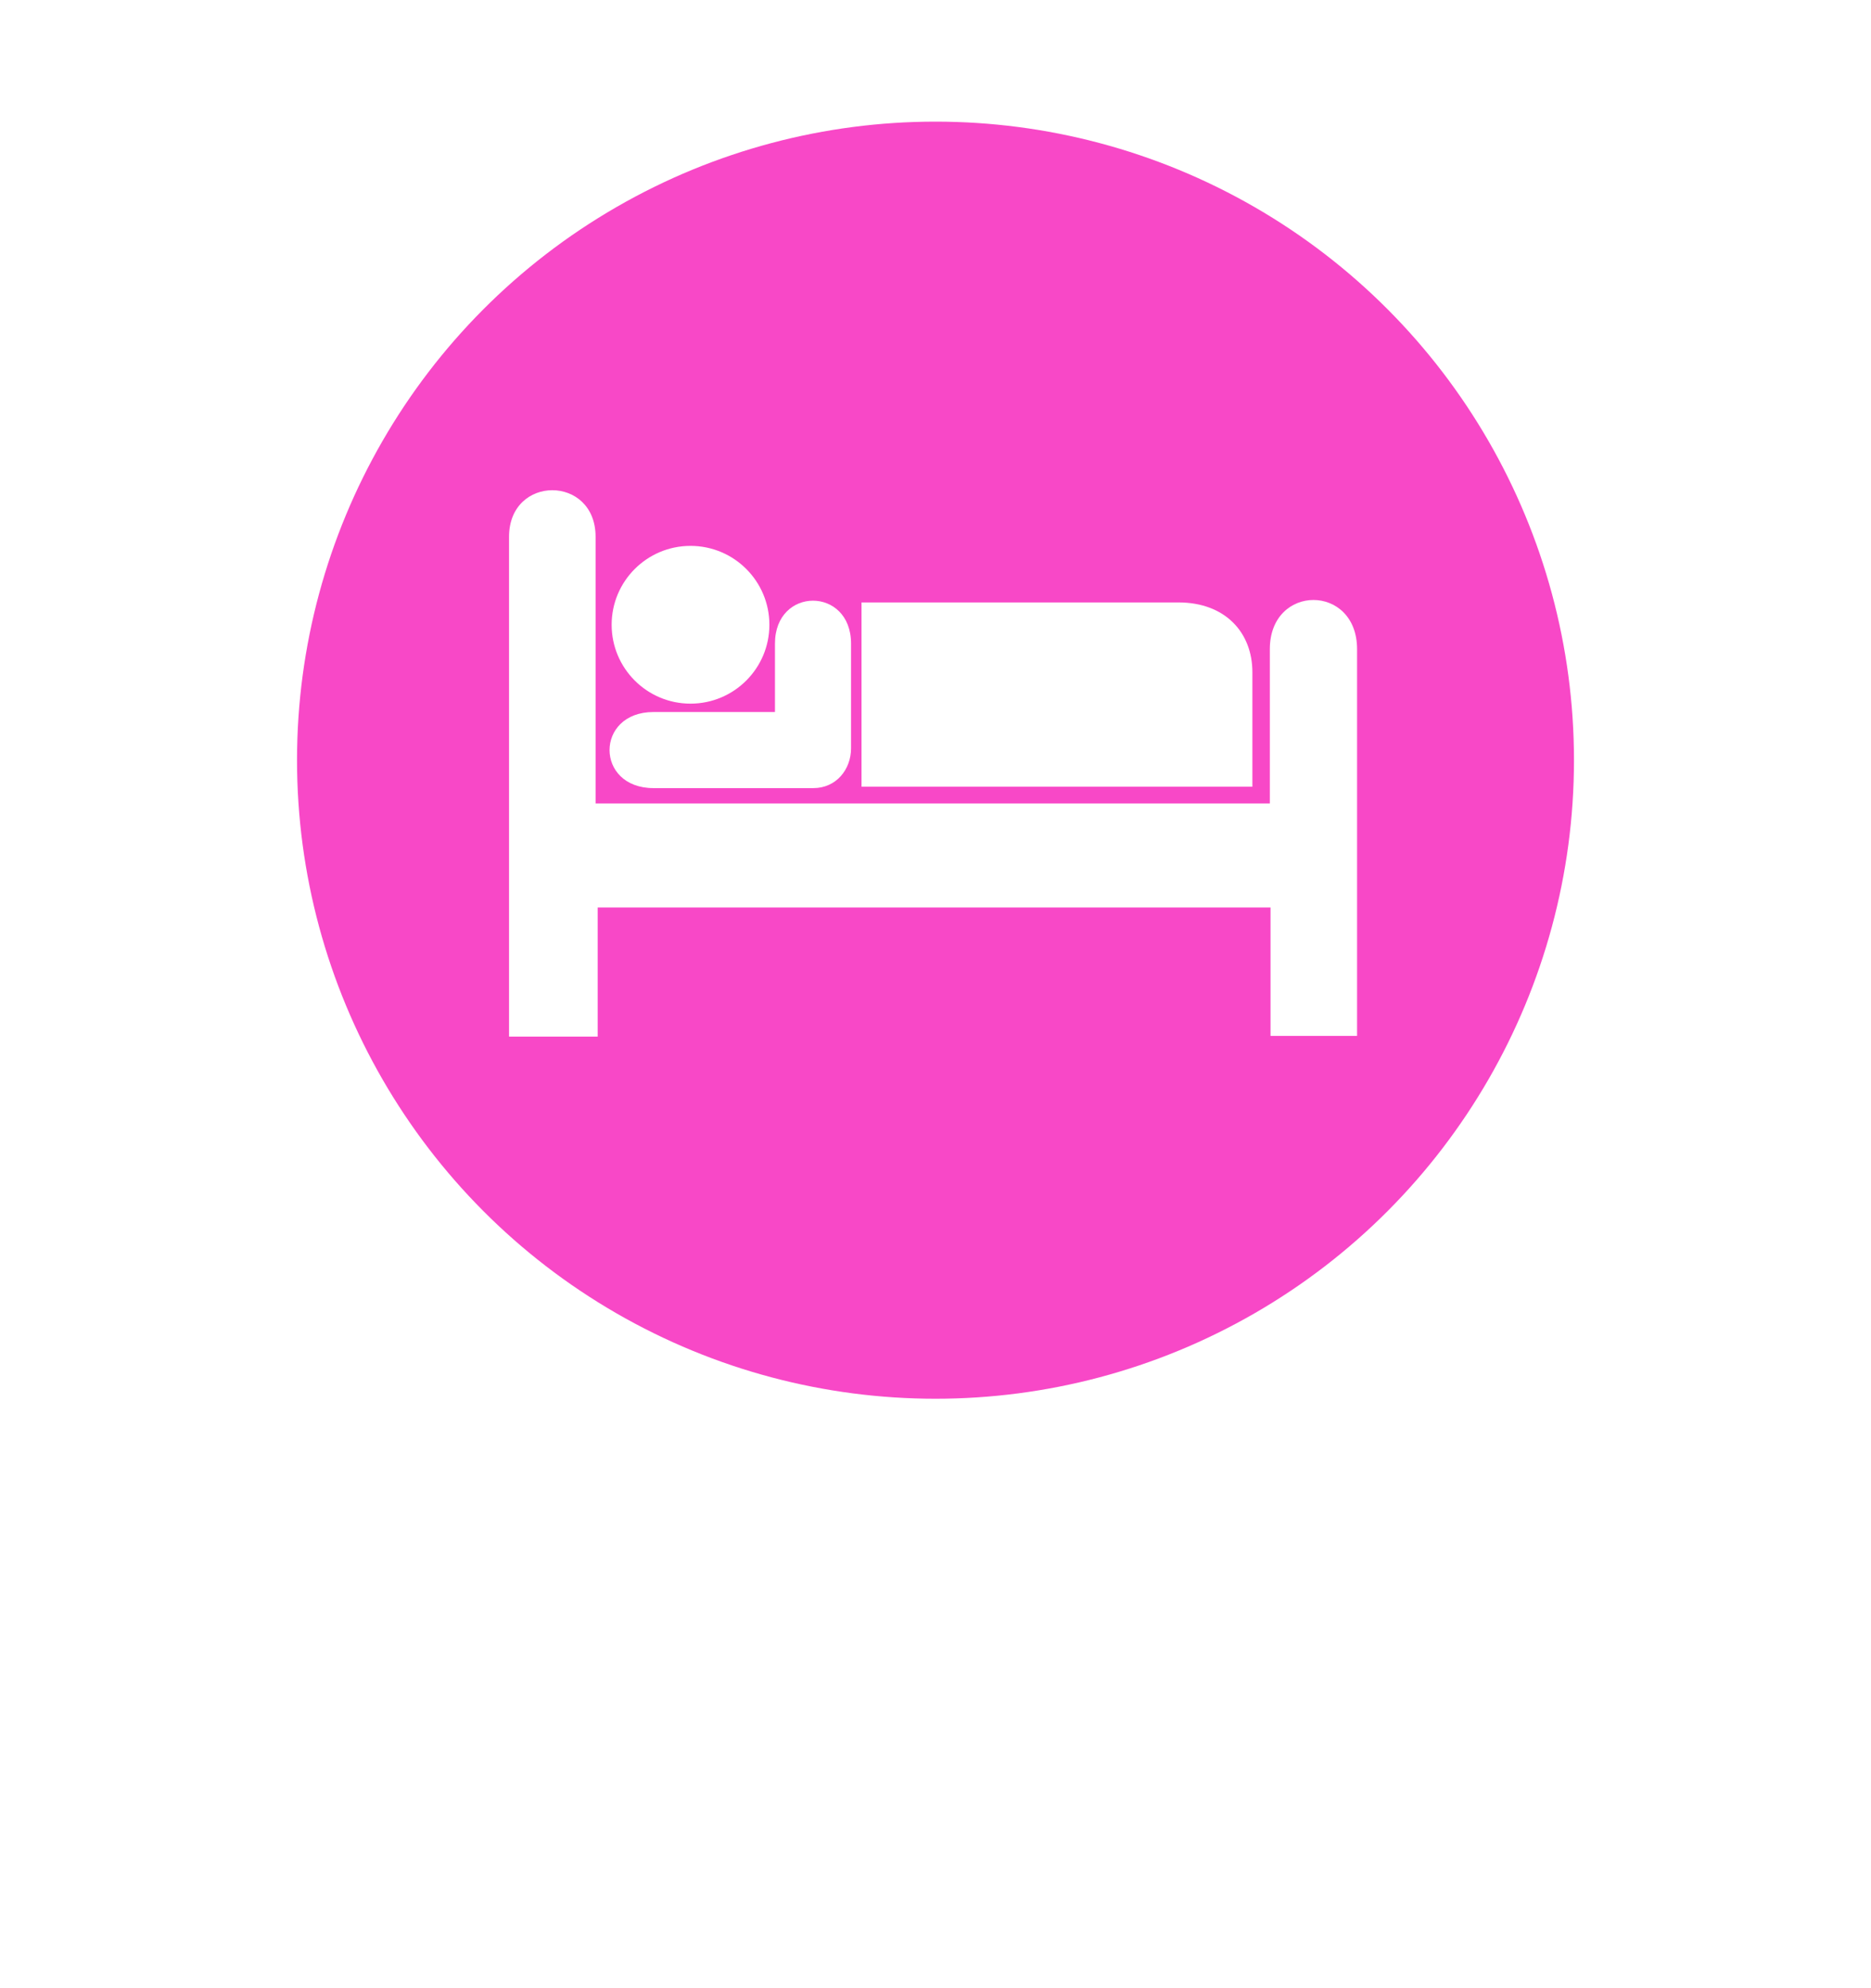 <svg width="800" height="850" viewBox="0 0 800 850" fill="none" xmlns="http://www.w3.org/2000/svg">
<g clip-path="url(#clip0_46_21)">
<g filter="url(#filter0_d_46_21)">
<path d="M400 0C218.067 0 70.581 147.509 70.581 329.419C70.581 511.328 329.492 800 400 800C470.483 800 729.419 511.328 729.419 329.419C729.419 147.509 581.934 0 400 0ZM400 480.616C316.479 480.616 248.803 412.916 248.803 329.419C248.803 245.898 316.479 178.222 400 178.222C483.497 178.222 551.197 245.898 551.197 329.419C551.197 412.916 483.497 480.616 400 480.616Z" fill="white"/>
</g>
<circle cx="400" cy="325" r="273" fill="#F848C7"/>
<path d="M295.248 300.826C313.873 300.826 328.972 285.728 328.972 267.103C328.972 248.478 313.873 233.379 295.248 233.379C276.623 233.379 261.525 248.478 261.525 267.103C261.525 285.728 276.623 300.826 295.248 300.826Z" fill="white"/>
<path d="M368.366 257.553H503.856C523.852 257.553 535.491 270.386 535.491 287.396V336.34H368.366V257.553Z" fill="white"/>
<path d="M331.36 275.161V304.407H279.431C254.363 304.407 254.363 336.937 279.431 336.937H347.774C357.622 336.937 363.889 328.879 363.889 319.926V275.161C363.889 250.689 331.36 250.689 331.36 275.161Z" fill="white"/>
<path d="M254.661 229.5C254.661 202.939 217.655 202.939 217.655 229.5V443.181H255.556V387.97H543.25V442.883H580.256V277.548C580.256 249.495 542.952 249.495 542.952 277.548V343.503H254.661V229.5Z" fill="white"/>
</g>
<defs>
<filter id="filter0_d_46_21" x="50.581" y="-5" width="698.837" height="840" filterUnits="userSpaceOnUse" color-interpolation-filters="sRGB">
<feFlood flood-opacity="0" result="BackgroundImageFix"/>
<feColorMatrix in="SourceAlpha" type="matrix" values="0 0 0 0 0 0 0 0 0 0 0 0 0 0 0 0 0 0 127 0" result="hardAlpha"/>
<feOffset dy="15"/>
<feGaussianBlur stdDeviation="10"/>
<feComposite in2="hardAlpha" operator="out"/>
<feColorMatrix type="matrix" values="0 0 0 0 0 0 0 0 0 0 0 0 0 0 0 0 0 0 0.25 0"/>
<feBlend mode="normal" in2="BackgroundImageFix" result="effect1_dropShadow_46_21"/>
<feBlend mode="normal" in="SourceGraphic" in2="effect1_dropShadow_46_21" result="shape"/>
</filter>
<clipPath id="clip0_46_21">
<rect width="800" height="850" fill="white"/>
</clipPath>
</defs>
</svg>
